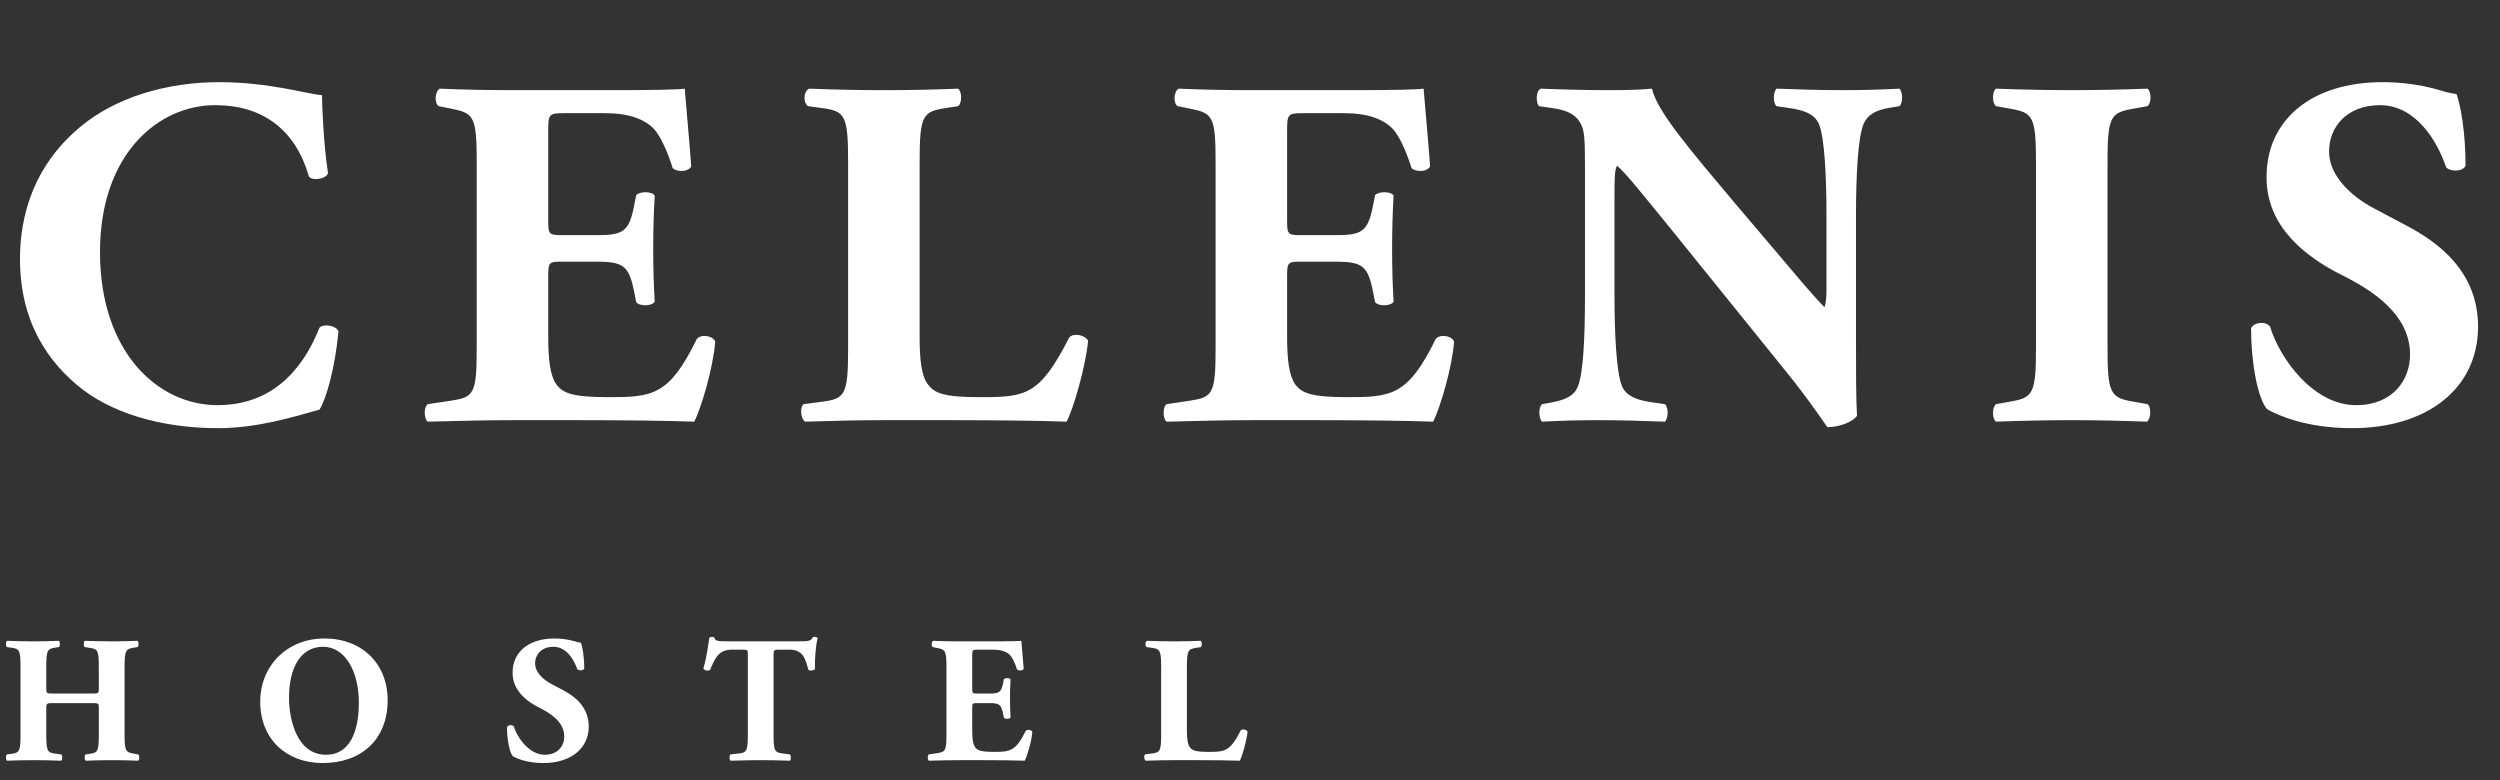 <svg width="125" height="39" viewBox="0 0 125 39" fill="none" xmlns="http://www.w3.org/2000/svg">
<rect x="0" y="0" width="125" height="39" fill="#333333" stroke="none"/>
<path d="M4.563 35.155C4.941 35.155 4.941 35.164 4.941 35.416V36.712C4.941 37.549 4.896 37.639 4.482 37.693L4.284 37.72C4.212 37.774 4.212 37.981 4.284 38.035C4.716 38.017 5.157 38.008 5.607 38.008C6.021 38.008 6.462 38.017 6.912 38.035C6.984 37.981 6.984 37.774 6.912 37.72L6.696 37.684C6.282 37.612 6.228 37.549 6.228 36.712V33.364C6.228 32.527 6.282 32.446 6.696 32.383L6.876 32.356C6.948 32.302 6.948 32.095 6.876 32.041C6.462 32.059 6.048 32.068 5.607 32.068C5.175 32.068 4.734 32.059 4.239 32.041C4.167 32.095 4.167 32.302 4.239 32.356L4.482 32.392C4.896 32.455 4.941 32.527 4.941 33.364V34.408C4.941 34.669 4.941 34.678 4.563 34.678H2.691C2.322 34.678 2.313 34.669 2.313 34.408V33.364C2.313 32.527 2.367 32.437 2.754 32.383L2.943 32.356C3.015 32.302 3.015 32.095 2.943 32.041C2.547 32.059 2.097 32.068 1.692 32.068C1.26 32.068 0.792 32.059 0.351 32.041C0.279 32.095 0.279 32.302 0.351 32.356L0.567 32.383C0.981 32.437 1.026 32.527 1.026 33.364V36.712C1.026 37.549 0.981 37.639 0.567 37.693L0.351 37.72C0.279 37.774 0.279 37.981 0.351 38.035C0.81 38.017 1.26 38.008 1.692 38.008C2.097 38.008 2.547 38.017 3.06 38.035C3.132 37.981 3.132 37.774 3.06 37.72L2.772 37.684C2.367 37.63 2.313 37.549 2.313 36.712V35.416C2.313 35.164 2.322 35.155 2.691 35.155H4.563ZM16.224 31.924C14.343 31.924 13.011 33.301 13.011 35.083C13.011 36.964 14.325 38.152 16.134 38.152C18.069 38.152 19.383 36.973 19.383 35.011C19.383 33.184 18.096 31.924 16.224 31.924ZM17.943 35.128C17.943 36.586 17.484 37.738 16.305 37.738C14.838 37.738 14.451 35.974 14.451 34.876C14.451 33.373 15.045 32.338 16.152 32.338C17.268 32.338 17.943 33.589 17.943 35.128ZM29.437 36.325C29.437 35.335 28.726 34.813 28.168 34.516L27.574 34.201C27.124 33.967 26.755 33.589 26.755 33.175C26.755 32.725 27.079 32.338 27.673 32.338C28.321 32.338 28.708 32.995 28.861 33.454C28.942 33.544 29.167 33.535 29.212 33.427C29.212 32.824 29.122 32.338 29.05 32.14C28.942 32.122 28.861 32.104 28.744 32.068C28.384 31.96 28.015 31.924 27.718 31.924C26.413 31.924 25.621 32.626 25.63 33.643C25.63 34.534 26.341 35.074 26.989 35.398C27.529 35.668 28.213 36.1 28.213 36.829C28.213 37.279 27.907 37.738 27.241 37.738C26.476 37.738 25.873 36.91 25.693 36.325C25.621 36.226 25.414 36.235 25.351 36.352C25.351 36.964 25.468 37.612 25.639 37.81C25.828 37.918 26.341 38.152 27.169 38.152C28.528 38.152 29.437 37.432 29.437 36.325ZM37.392 36.712C37.392 37.549 37.337 37.63 36.932 37.675L36.528 37.72C36.456 37.774 36.456 37.981 36.528 38.035C37.157 38.017 37.626 38.008 38.057 38.008C38.462 38.008 38.913 38.017 39.498 38.035C39.56 37.981 39.56 37.774 39.498 37.72L39.138 37.675C38.733 37.621 38.678 37.549 38.678 36.712V32.743C38.678 32.509 38.706 32.482 38.922 32.482H39.462C40.136 32.482 40.263 32.905 40.416 33.481C40.461 33.553 40.703 33.535 40.748 33.454C40.73 32.941 40.794 32.212 40.883 31.906C40.865 31.879 40.803 31.843 40.748 31.843C40.694 31.843 40.667 31.852 40.632 31.87C40.55 32.059 40.416 32.068 39.822 32.068H36.474C35.789 32.068 35.763 32.032 35.718 31.879C35.681 31.852 35.636 31.843 35.592 31.843C35.547 31.843 35.502 31.861 35.465 31.888C35.403 32.239 35.358 32.797 35.169 33.418C35.222 33.535 35.394 33.553 35.502 33.499C35.772 32.842 35.961 32.482 36.617 32.482H37.175C37.392 32.482 37.392 32.527 37.392 32.743V36.712ZM48.61 32.833C48.61 32.5 48.61 32.482 48.907 32.482H49.627C50.068 32.482 50.338 32.59 50.509 32.761C50.626 32.887 50.752 33.157 50.851 33.472C50.941 33.553 51.148 33.535 51.184 33.436C51.139 32.833 51.076 32.185 51.067 32.041C50.95 32.059 50.437 32.068 49.861 32.068H47.953C47.521 32.068 47.08 32.059 46.657 32.041C46.567 32.095 46.558 32.302 46.639 32.356L46.864 32.401C47.269 32.482 47.323 32.536 47.323 33.355V36.712C47.323 37.54 47.269 37.594 46.864 37.657L46.441 37.72C46.369 37.765 46.369 37.981 46.441 38.035C47.116 38.017 47.557 38.008 47.989 38.008H49.159C49.897 38.008 50.761 38.017 51.238 38.035C51.364 37.792 51.58 37.063 51.616 36.595C51.58 36.487 51.355 36.451 51.283 36.55C50.788 37.567 50.482 37.594 49.699 37.594C49.042 37.594 48.871 37.522 48.754 37.36C48.646 37.207 48.61 36.919 48.61 36.505V35.434C48.61 35.164 48.619 35.155 48.862 35.155H49.483C49.951 35.155 50.059 35.227 50.149 35.659L50.194 35.884C50.257 35.965 50.482 35.956 50.527 35.875C50.509 35.587 50.5 35.263 50.5 34.921C50.5 34.579 50.509 34.255 50.527 33.967C50.482 33.886 50.257 33.886 50.194 33.958L50.149 34.183C50.059 34.615 49.951 34.678 49.483 34.678H48.862C48.619 34.678 48.61 34.66 48.61 34.408V32.833ZM59.345 33.364C59.345 32.527 59.399 32.455 59.804 32.392L60.038 32.356C60.11 32.302 60.11 32.095 60.038 32.041C59.588 32.059 59.138 32.068 58.706 32.068C58.274 32.068 57.824 32.059 57.356 32.041C57.248 32.095 57.248 32.302 57.338 32.356L57.599 32.392C58.004 32.446 58.058 32.527 58.058 33.364V36.712C58.058 37.549 58.004 37.621 57.599 37.675L57.257 37.72C57.185 37.774 57.203 37.981 57.284 38.035C57.842 38.017 58.292 38.008 58.706 38.008H59.912C60.65 38.008 61.514 38.017 61.991 38.035C62.117 37.792 62.333 37.045 62.378 36.577C62.315 36.469 62.108 36.433 62.036 36.523C61.505 37.567 61.253 37.594 60.434 37.594C59.777 37.594 59.615 37.522 59.498 37.369C59.381 37.225 59.345 36.937 59.345 36.514V33.364Z" fill="white"/>
<path d="M10.95 4.108C8.35 4.108 5.8 4.858 4.025 6.333C2.3 7.758 1 9.908 1 12.958C1 16.058 2.375 18.133 4.175 19.508C5.95 20.833 8.45 21.408 10.9 21.408C12.85 21.408 14.625 20.858 15.975 20.483C16.325 19.908 16.75 18.408 16.925 16.558C16.775 16.258 16.175 16.183 15.975 16.383C15.3 18.083 13.9 20.258 10.875 20.258C7.875 20.258 5 17.583 5 12.608C5 7.633 7.975 5.258 10.75 5.258C13.175 5.258 14.775 6.508 15.45 8.833C15.625 9.058 16.3 8.958 16.4 8.658C16.175 7.208 16.1 5.208 16.1 4.758C15.35 4.708 13.5 4.108 10.95 4.108ZM27.411 6.633C27.411 5.708 27.411 5.658 28.236 5.658H30.236C31.461 5.658 32.211 5.958 32.686 6.433C33.011 6.783 33.361 7.533 33.636 8.408C33.886 8.633 34.461 8.583 34.561 8.308C34.436 6.633 34.261 4.833 34.236 4.433C33.911 4.483 32.486 4.508 30.886 4.508H25.586C24.386 4.508 23.161 4.483 21.986 4.433C21.736 4.583 21.711 5.158 21.936 5.308L22.561 5.433C23.686 5.658 23.836 5.808 23.836 8.083V17.408C23.836 19.708 23.686 19.858 22.561 20.033L21.386 20.208C21.186 20.333 21.186 20.933 21.386 21.083C23.261 21.033 24.486 21.008 25.686 21.008H28.936C30.986 21.008 33.386 21.033 34.711 21.083C35.061 20.408 35.661 18.383 35.761 17.083C35.661 16.783 35.036 16.683 34.836 16.958C33.461 19.783 32.611 19.858 30.436 19.858C28.611 19.858 28.136 19.658 27.811 19.208C27.511 18.783 27.411 17.983 27.411 16.833V13.858C27.411 13.108 27.436 13.083 28.111 13.083H29.836C31.136 13.083 31.436 13.283 31.686 14.483L31.811 15.108C31.986 15.333 32.611 15.308 32.736 15.083C32.686 14.283 32.661 13.383 32.661 12.433C32.661 11.483 32.686 10.583 32.736 9.783C32.611 9.558 31.986 9.558 31.811 9.758L31.686 10.383C31.436 11.583 31.136 11.758 29.836 11.758H28.111C27.436 11.758 27.411 11.708 27.411 11.008V6.633ZM45.981 8.108C45.981 5.783 46.131 5.583 47.256 5.408L47.906 5.308C48.106 5.158 48.106 4.583 47.906 4.433C46.656 4.483 45.406 4.508 44.206 4.508C43.006 4.508 41.756 4.483 40.456 4.433C40.156 4.583 40.156 5.158 40.406 5.308L41.131 5.408C42.256 5.558 42.406 5.783 42.406 8.108V17.408C42.406 19.733 42.256 19.933 41.131 20.083L40.181 20.208C39.981 20.358 40.031 20.933 40.256 21.083C41.806 21.033 43.056 21.008 44.206 21.008H47.556C49.606 21.008 52.006 21.033 53.331 21.083C53.681 20.408 54.281 18.333 54.406 17.033C54.231 16.733 53.656 16.633 53.456 16.883C51.981 19.783 51.281 19.858 49.006 19.858C47.181 19.858 46.731 19.658 46.406 19.233C46.081 18.833 45.981 18.033 45.981 16.858V8.108ZM64.355 6.633C64.355 5.708 64.355 5.658 65.18 5.658H67.18C68.405 5.658 69.155 5.958 69.63 6.433C69.955 6.783 70.305 7.533 70.58 8.408C70.83 8.633 71.405 8.583 71.505 8.308C71.38 6.633 71.205 4.833 71.18 4.433C70.855 4.483 69.43 4.508 67.83 4.508H62.53C61.33 4.508 60.105 4.483 58.93 4.433C58.68 4.583 58.655 5.158 58.88 5.308L59.505 5.433C60.63 5.658 60.78 5.808 60.78 8.083V17.408C60.78 19.708 60.63 19.858 59.505 20.033L58.33 20.208C58.13 20.333 58.13 20.933 58.33 21.083C60.205 21.033 61.43 21.008 62.63 21.008H65.88C67.93 21.008 70.33 21.033 71.655 21.083C72.005 20.408 72.605 18.383 72.705 17.083C72.605 16.783 71.98 16.683 71.78 16.958C70.405 19.783 69.555 19.858 67.38 19.858C65.555 19.858 65.08 19.658 64.755 19.208C64.455 18.783 64.355 17.983 64.355 16.833V13.858C64.355 13.108 64.38 13.083 65.055 13.083H66.78C68.08 13.083 68.38 13.283 68.63 14.483L68.755 15.108C68.93 15.333 69.555 15.308 69.68 15.083C69.63 14.283 69.605 13.383 69.605 12.433C69.605 11.483 69.63 10.583 69.68 9.783C69.555 9.558 68.93 9.558 68.755 9.758L68.63 10.383C68.38 11.583 68.08 11.758 66.78 11.758H65.055C64.38 11.758 64.355 11.708 64.355 11.008V6.633ZM92.799 10.783C92.799 8.758 92.899 6.883 93.174 6.208C93.399 5.683 93.874 5.483 94.524 5.383L94.974 5.308C95.174 5.108 95.124 4.583 94.974 4.433C93.999 4.483 93.099 4.508 92.174 4.508C91.149 4.508 90.174 4.483 88.824 4.433C88.674 4.583 88.624 5.108 88.824 5.308L89.499 5.408C90.174 5.508 90.724 5.683 90.949 6.208C91.224 6.883 91.324 8.758 91.324 10.783V14.233C91.324 14.683 91.324 15.108 91.224 15.358C90.649 14.783 89.924 13.908 88.824 12.608L86.724 10.133C84.474 7.458 82.849 5.558 82.599 4.433C82.074 4.483 81.349 4.508 80.499 4.508C79.474 4.508 78.224 4.483 77.049 4.433C76.799 4.508 76.774 5.108 76.949 5.308L77.649 5.408C78.524 5.533 78.874 5.833 79.074 6.258C79.224 6.608 79.249 7.008 79.249 8.383V14.733C79.249 16.758 79.174 18.633 78.899 19.308C78.699 19.833 78.199 20.008 77.524 20.133L77.099 20.208C76.899 20.408 76.949 20.933 77.099 21.083C78.049 21.033 78.974 21.008 79.899 21.008C80.899 21.008 81.899 21.033 83.249 21.083C83.399 20.933 83.449 20.408 83.249 20.208L82.549 20.108C81.899 20.008 81.324 19.833 81.099 19.308C80.824 18.633 80.724 16.758 80.724 14.733V9.883C80.724 8.958 80.724 8.533 80.849 8.283C81.299 8.658 82.124 9.708 83.574 11.483L89.349 18.633C90.524 20.083 91.349 21.358 91.374 21.358C91.974 21.358 92.674 21.083 92.849 20.783C92.799 19.958 92.799 18.383 92.799 16.758V10.783ZM105.375 8.158C105.375 5.808 105.525 5.633 106.675 5.433L107.375 5.308C107.575 5.158 107.575 4.583 107.375 4.433C106.025 4.483 104.775 4.508 103.6 4.508C102.4 4.508 101.15 4.483 99.8 4.433C99.6 4.583 99.6 5.158 99.8 5.308L100.5 5.433C101.65 5.633 101.8 5.808 101.8 8.158V17.358C101.8 19.708 101.65 19.883 100.5 20.083L99.8 20.208C99.6 20.358 99.6 20.933 99.8 21.083C101.15 21.033 102.4 21.008 103.6 21.008C104.775 21.008 106 21.033 107.35 21.083C107.55 20.933 107.575 20.358 107.375 20.208L106.675 20.083C105.525 19.883 105.375 19.708 105.375 17.358V8.158ZM123.903 16.333C123.903 13.583 121.928 12.133 120.378 11.308L118.728 10.433C117.478 9.783 116.453 8.733 116.453 7.583C116.453 6.333 117.353 5.258 119.003 5.258C120.803 5.258 121.878 7.083 122.303 8.358C122.528 8.608 123.153 8.583 123.278 8.283C123.278 6.608 123.028 5.258 122.828 4.708C122.528 4.658 122.303 4.608 121.978 4.508C120.978 4.208 119.953 4.108 119.128 4.108C115.503 4.108 113.303 6.058 113.328 8.883C113.328 11.358 115.303 12.858 117.103 13.758C118.603 14.508 120.503 15.708 120.503 17.733C120.503 18.983 119.653 20.258 117.803 20.258C115.678 20.258 114.003 17.958 113.503 16.333C113.303 16.058 112.728 16.083 112.553 16.408C112.553 18.108 112.878 19.908 113.353 20.458C113.878 20.758 115.303 21.408 117.603 21.408C121.378 21.408 123.903 19.408 123.903 16.333Z" fill="white"/>
</svg>
